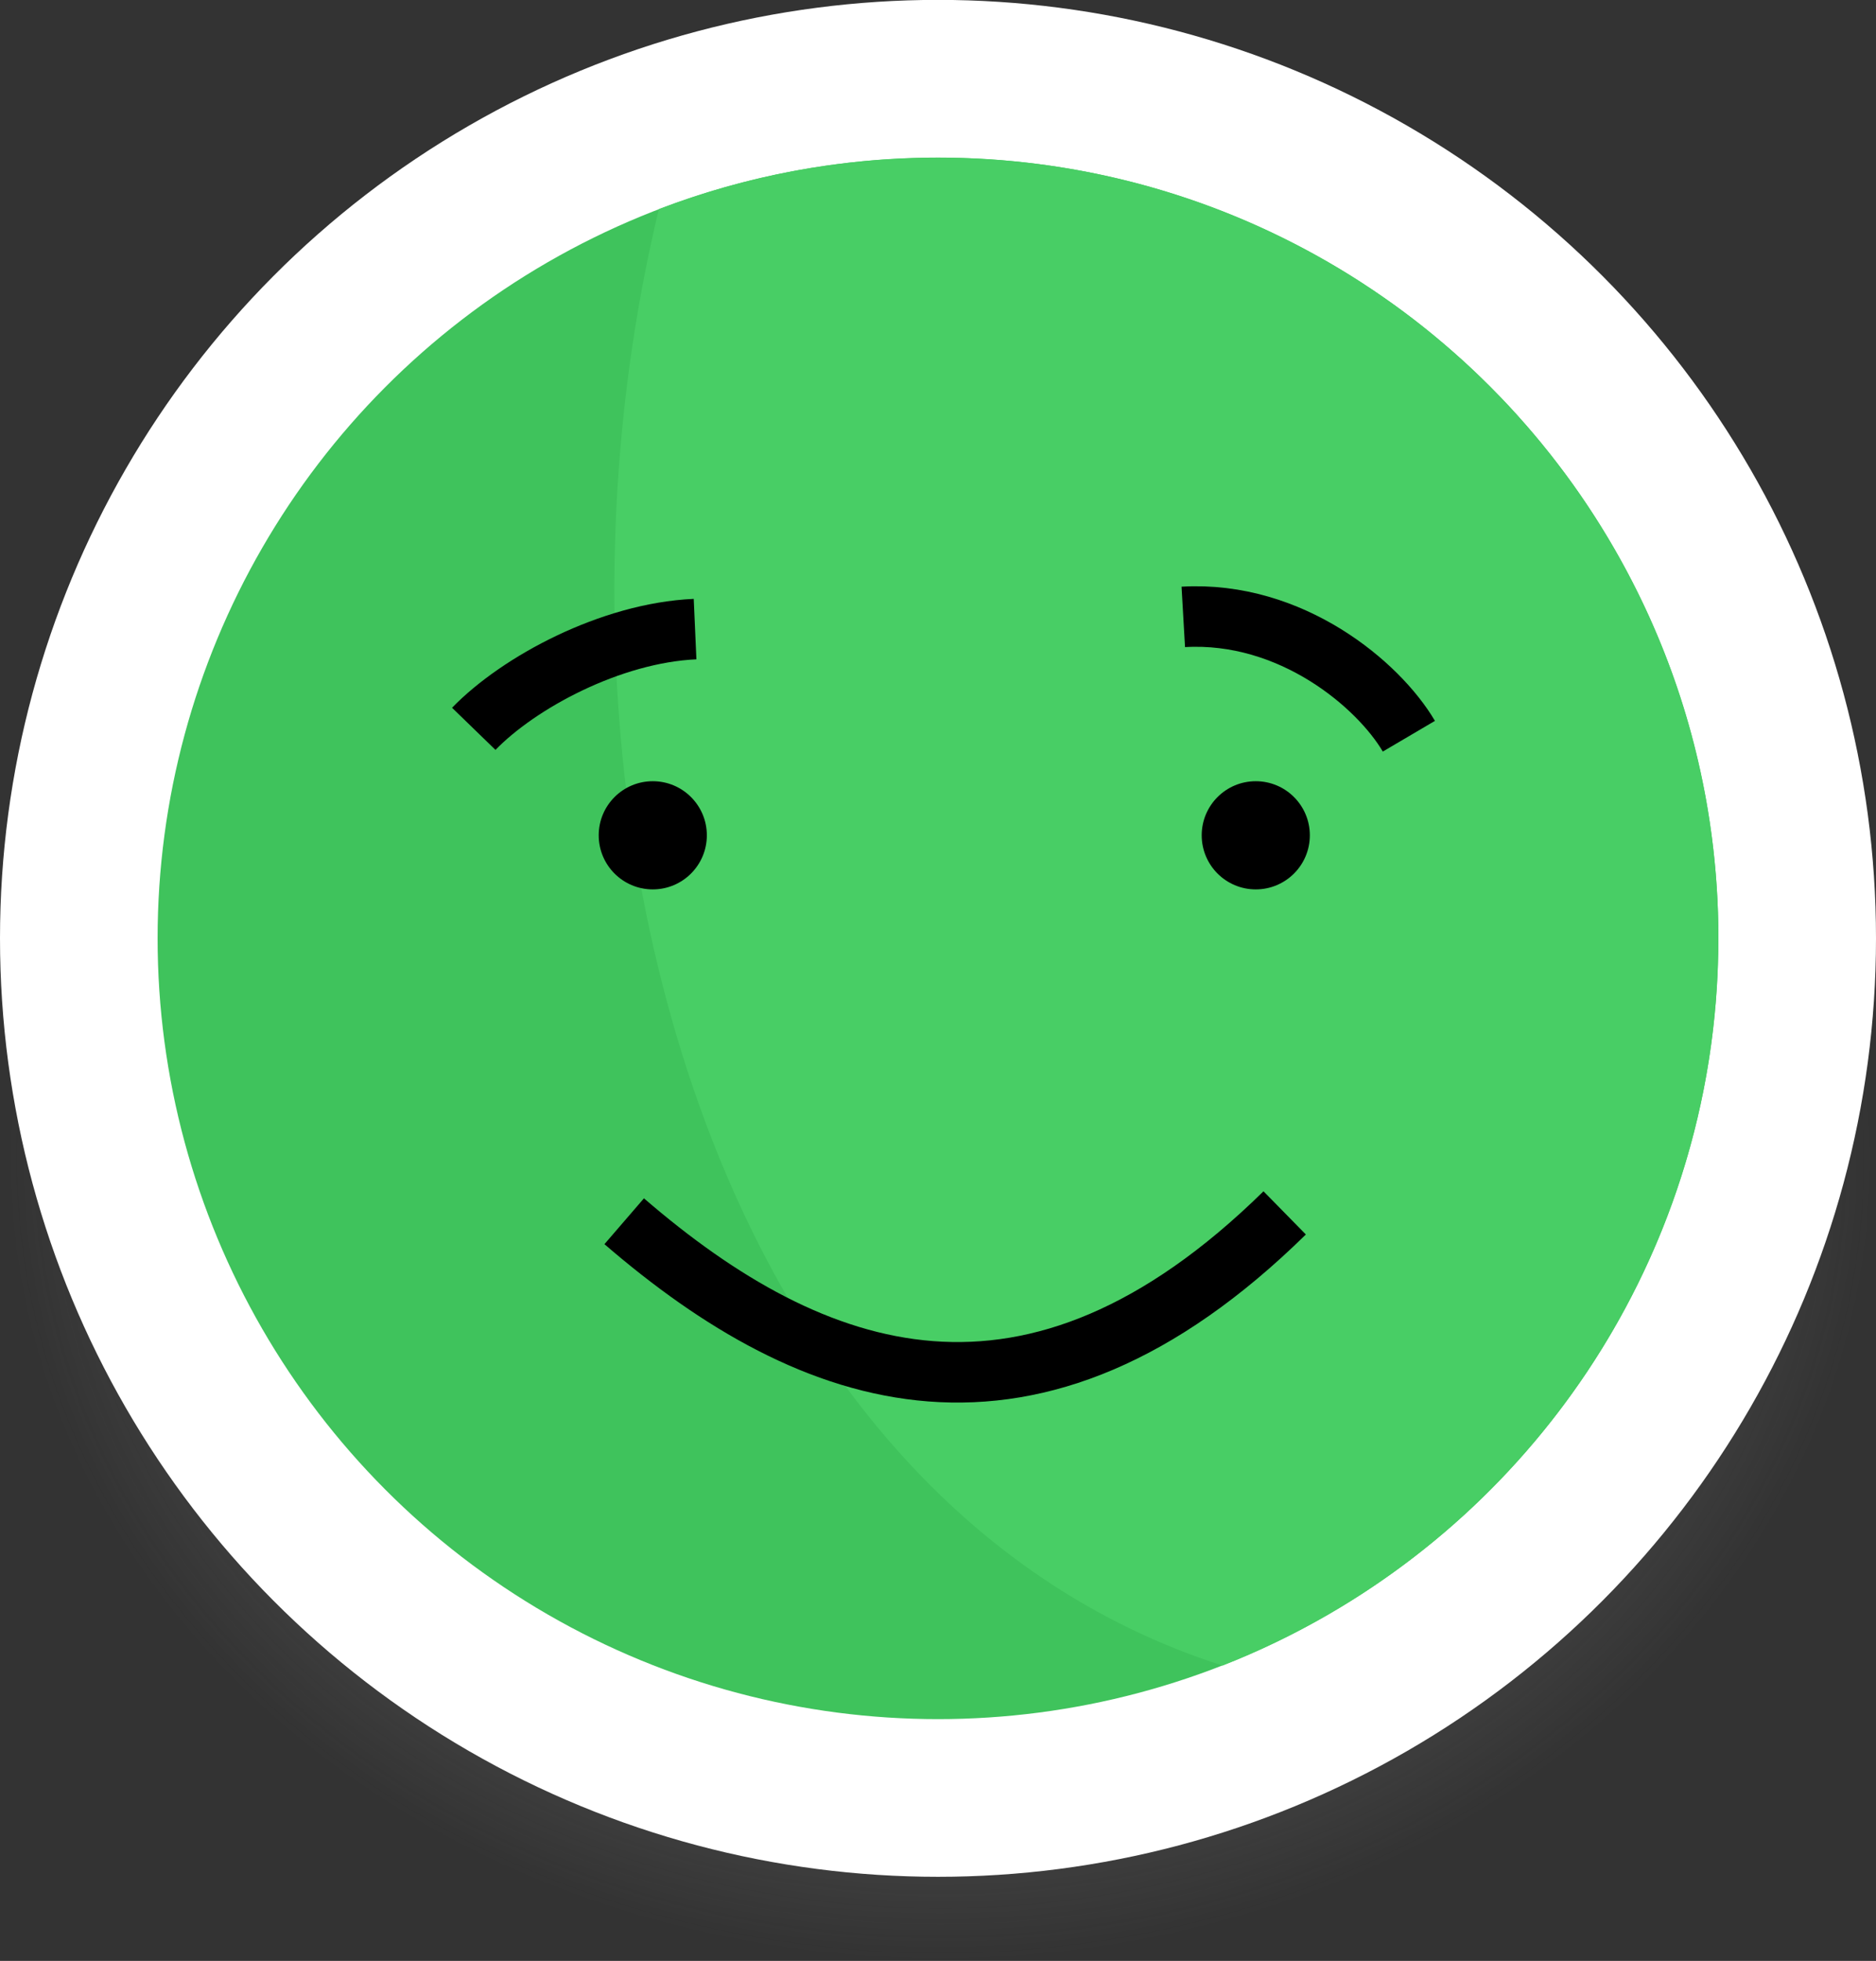 <?xml version="1.0" encoding="UTF-8" standalone="no"?>
<!-- Created with Inkscape (http://www.inkscape.org/) -->

<svg
   width="17.522mm"
   height="18.306mm"
   viewBox="0 0 17.522 18.306"
   version="1.1"
   id="svg70780"
   inkscape:version="1.1 (c68e22c387, 2021-05-23)"
   sodipodi:docname="happy.svg"
   inkscape:export-filename="C:\Users\drago\Desktop\emotes\happy.png"
   inkscape:export-xdpi="710.41351"
   inkscape:export-ydpi="710.41351"
   xmlns:inkscape="http://www.inkscape.org/namespaces/inkscape"
   xmlns:sodipodi="http://sodipodi.sourceforge.net/DTD/sodipodi-0.dtd"
   xmlns:xlink="http://www.w3.org/1999/xlink"
   xmlns="http://www.w3.org/2000/svg"
   xmlns:svg="http://www.w3.org/2000/svg">
  <rect x="0" y="0" width="17.522" height="18.306" fill="#333333" stroke="none"/>
  <sodipodi:namedview
     id="namedview70782"
     pagecolor="#ffffff"
     bordercolor="#666666"
     borderopacity="1.0"
     inkscape:pageshadow="2"
     inkscape:pageopacity="0.0"
     inkscape:pagecheckerboard="0"
     inkscape:document-units="mm"
     showgrid="false"
     fit-margin-top="0"
     fit-margin-left="0"
     fit-margin-right="0"
     fit-margin-bottom="0"
     inkscape:zoom="2.096401"
     inkscape:cx="10.971183"
     inkscape:cy="43.64623"
     inkscape:window-width="1920"
     inkscape:window-height="1017"
     inkscape:window-x="-8"
     inkscape:window-y="-8"
     inkscape:window-maximized="1"
     inkscape:current-layer="layer1" />
  <defs
     id="defs70777">
    <radialGradient
       inkscape:collect="always"
       xlink:href="#linearGradient33576"
       id="radialGradient33578"
       cx="253.334"
       cy="-31.031"
       fx="253.334"
       fy="-31.031"
       r="8.761"
       gradientUnits="userSpaceOnUse"
       gradientTransform="matrix(0.995,0,0,0.853,-26.91,-1.605)" />
    <linearGradient
       inkscape:collect="always"
       id="linearGradient33576">
      <stop
         style="stop-color:#717171;stop-opacity:1"
         offset="0"
         id="stop33572" />
      <stop
         style="stop-color:#818181;stop-opacity:0.317"
         offset="0.701"
         id="stop33900" />
      <stop
         style="stop-color:#898989;stop-opacity:0"
         offset="1"
         id="stop33574" />
    </linearGradient>
  </defs>
  <g
     inkscape:label="Layer 1"
     inkscape:groupmode="layer"
     id="layer1"
     transform="translate(-87.978,-92.941)">
    <g
       id="g35139"
       transform="translate(-128.395,131.84)">
      <ellipse
         style="fill:url(#radialGradient33578);fill-opacity:1;stroke:none;stroke-width:0.103"
         id="circle33570"
         cx="225.134"
         cy="-28.064"
         rx="8.716"
         ry="7.47" />
      <circle
         style="fill:#ffffff;fill-opacity:1;stroke:none;stroke-width:0.112"
         id="circle33478"
         cx="225.134"
         cy="-30.139"
         r="8.761" />
      <circle
         style="fill:#3fc35c;fill-opacity:1;stroke:none;stroke-width:0.093"
         id="path858"
         cx="225.134"
         cy="-30.139"
         r="7.289" />
      <path
         id="circle5528"
         style="fill:#48ce65;fill-opacity:1;stroke-width:0.093"
         d="m 232.422,-30.139 c 0,3.087 -1.92,5.726 -4.63,6.789 -4.857,-1.553 -6.555,-8.241 -5.265,-13.597 0.81,-0.31 1.688,-0.48 2.607,-0.48 4.025,-1e-6 7.289,3.263 7.289,7.289 z"
         sodipodi:nodetypes="sccss" />
      <circle
         style="fill:#000000;fill-opacity:1;stroke:none;stroke-width:0.08"
         id="path2293"
         cx="222.47"
         cy="-31.101"
         r="0.505" />
      <circle
         style="fill:#000000;fill-opacity:1;stroke:none;stroke-width:0.08"
         id="circle2529"
         cx="228.102"
         cy="-31.101"
         r="0.505" />
      <path
         style="fill:none;stroke:#000000;stroke-width:0.565;stroke-linecap:butt;stroke-linejoin:miter;stroke-miterlimit:4;stroke-dasharray:none;stroke-opacity:1"
         d="m 222.203,-27.498 c 1.768,1.525 3.811,2.236 6.169,-0.078"
         id="path2583"
         sodipodi:nodetypes="cc" />
      <path
         style="fill:none;stroke:#000000;stroke-width:0.565;stroke-linecap:butt;stroke-linejoin:miter;stroke-miterlimit:4;stroke-dasharray:none;stroke-opacity:1"
         d="m 220.798,-32.095 c 0.421,-0.434 1.28,-0.896 2.067,-0.931"
         id="path2903"
         sodipodi:nodetypes="cc" />
      <path
         style="fill:none;stroke:#000000;stroke-width:0.565;stroke-linecap:butt;stroke-linejoin:miter;stroke-miterlimit:4;stroke-dasharray:none;stroke-opacity:1"
         d="m 227.425,-33.14 c 1.009,-0.058 1.824,0.633 2.107,1.114"
         id="path3113"
         sodipodi:nodetypes="cc" />
    </g>
  </g>
</svg>
